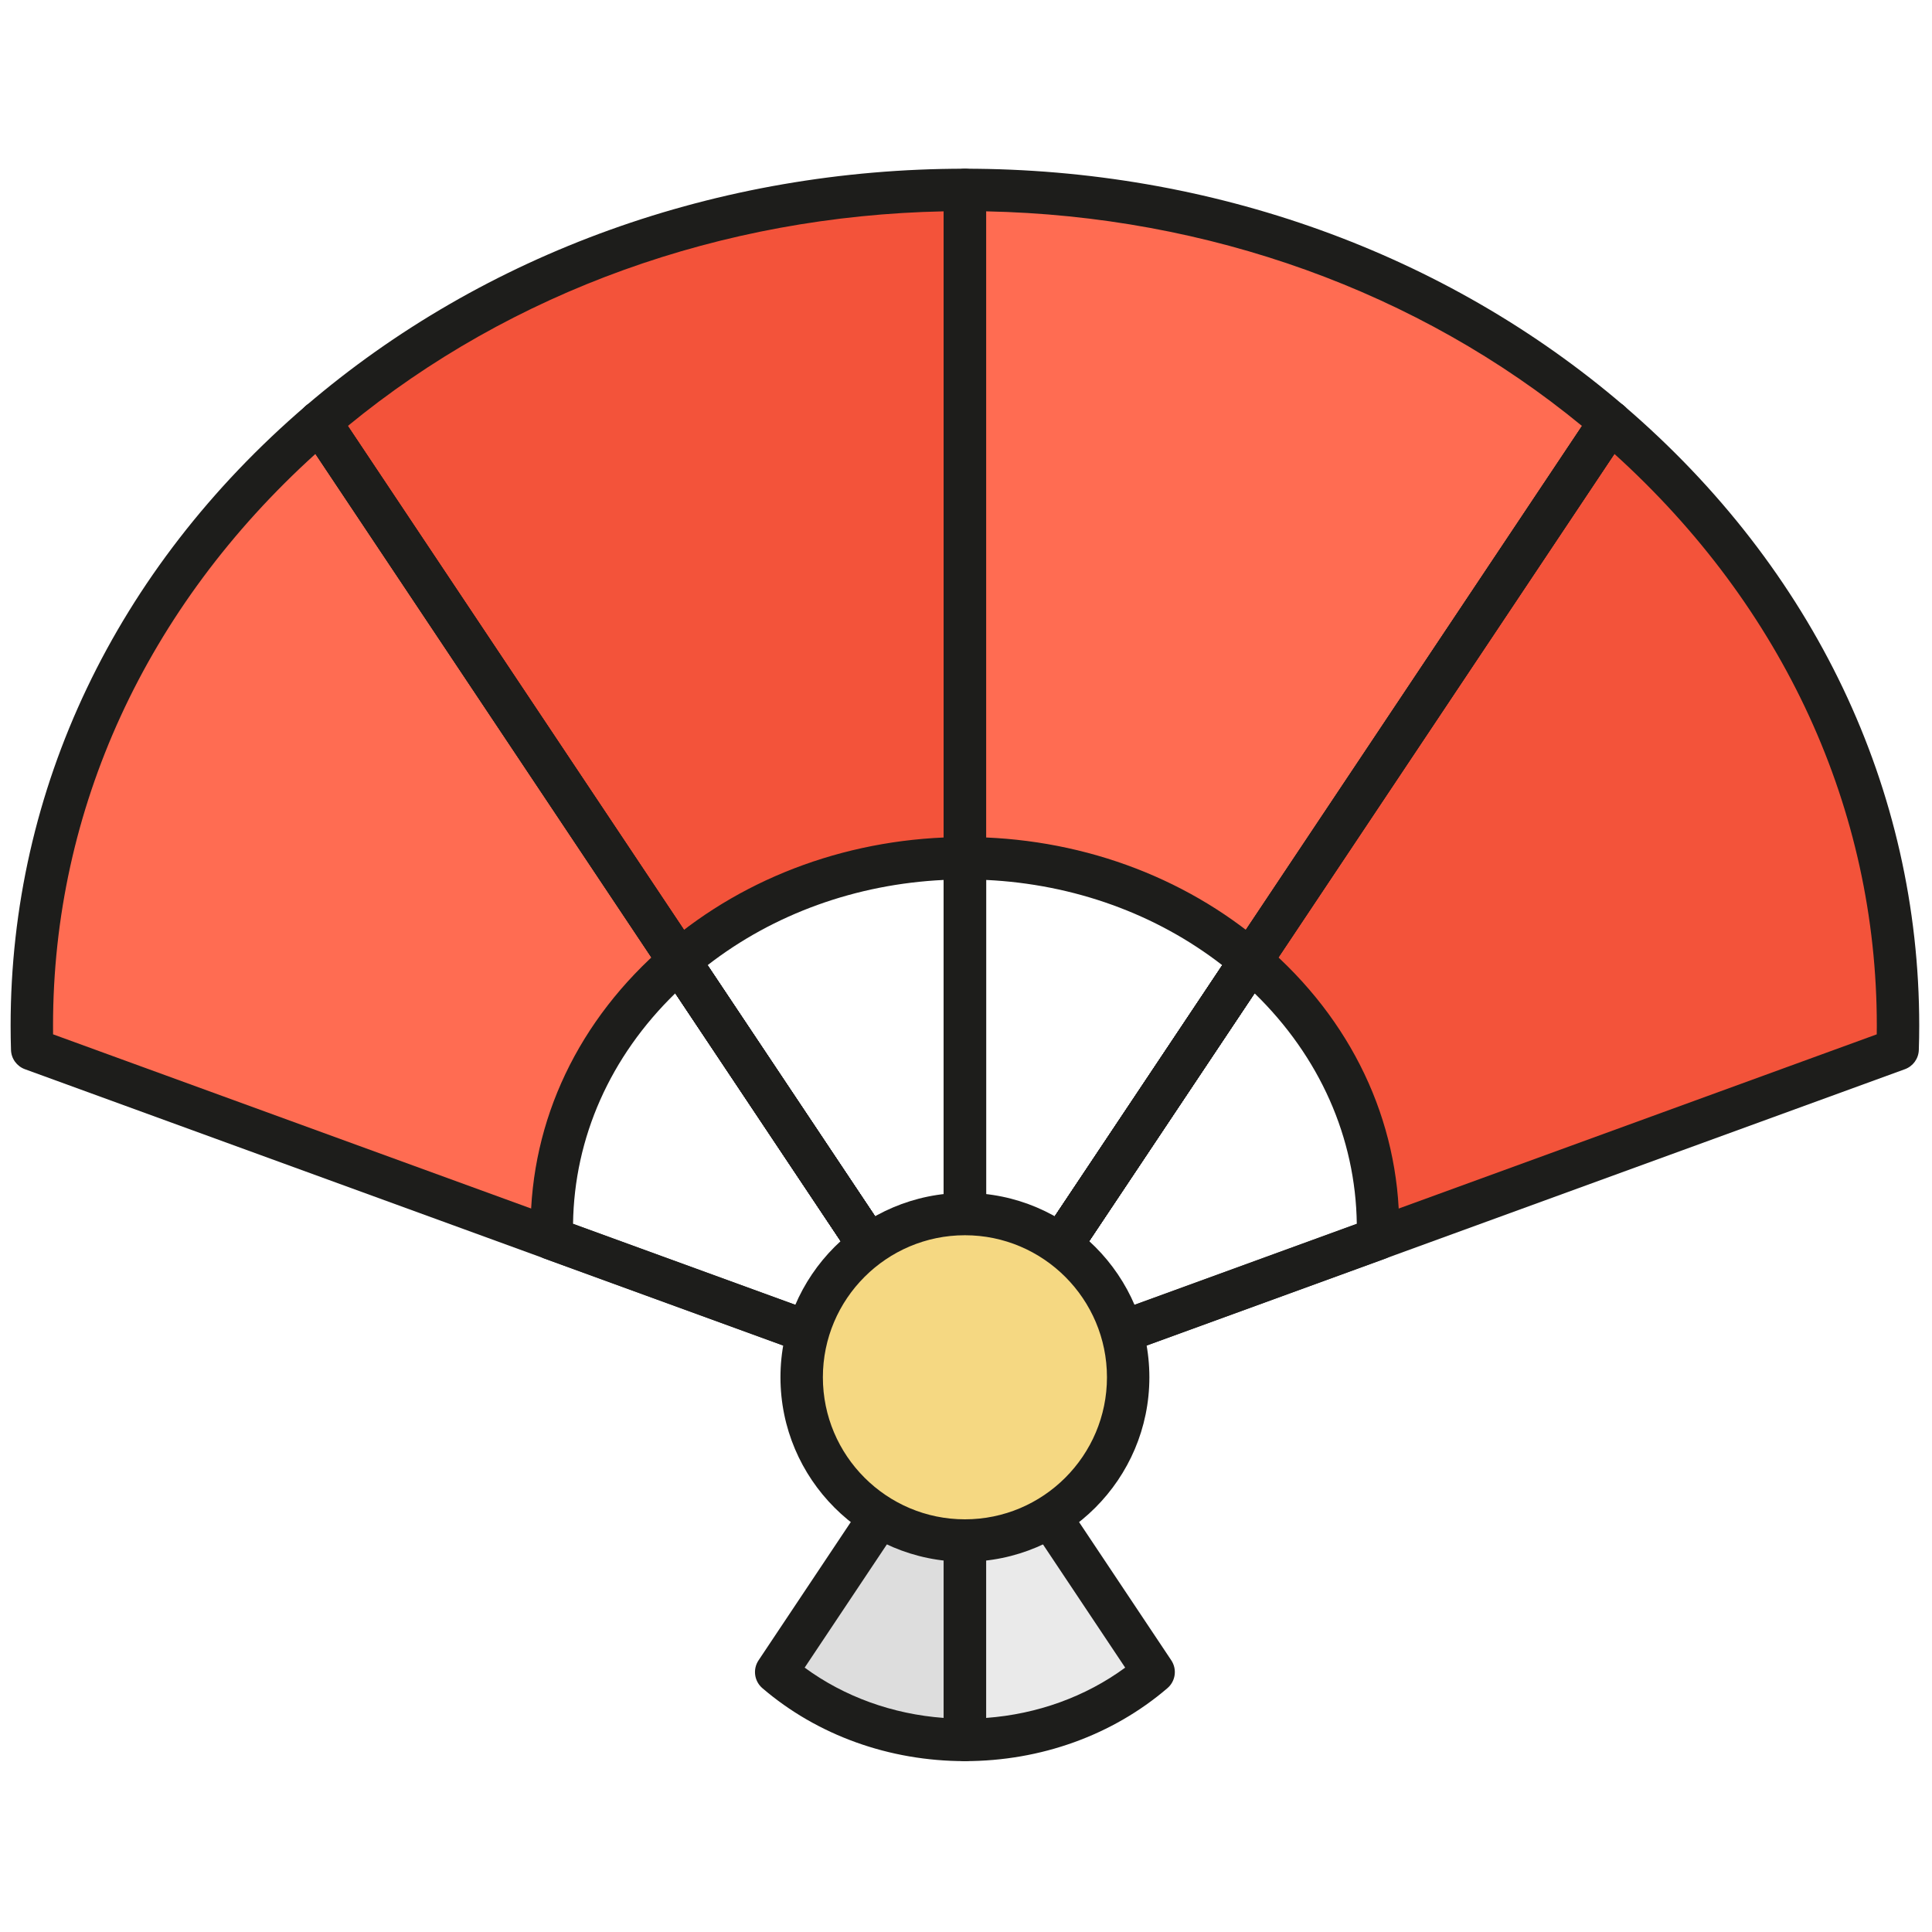 <svg xmlns="http://www.w3.org/2000/svg" xmlns:xlink="http://www.w3.org/1999/xlink" version="1.1" width="256" height="256" viewBox="0 0 256 256" xml:space="preserve">

<defs>
</defs>
<g style="stroke: none; stroke-width: 0; stroke-dasharray: none; stroke-linecap: butt; stroke-linejoin: miter; stroke-miterlimit: 10; fill: none; fill-rule: nonzero; opacity: 1;" transform="translate(1.407 1.407) scale(2.81 2.81)" >
	<path d="M 45 65.006 v 16.539 c -3.453 0 -6.588 -1.218 -8.899 -3.2 L 45 65.006 z" style="stroke: none; stroke-width: 1; stroke-dasharray: none; stroke-linecap: butt; stroke-linejoin: miter; stroke-miterlimit: 10; fill: rgb(221,221,221); fill-rule: nonzero; opacity: 1;" transform=" matrix(1 0 0 1 0 0) " stroke-linecap="round" />
	<path d="M 45 65.006 v 16.539 c 3.453 0 6.588 -1.218 8.899 -3.2 L 45 65.006 z" style="stroke: none; stroke-width: 1; stroke-dasharray: none; stroke-linecap: butt; stroke-linejoin: miter; stroke-miterlimit: 10; fill: rgb(234,234,234); fill-rule: nonzero; opacity: 1;" transform=" matrix(1 0 0 1 0 0) " stroke-linecap="round" />
	<line x1="15.214" y1="22.805" x2="-15.214" y2="-22.805" style="stroke: none; stroke-width: 1; stroke-dasharray: none; stroke-linecap: butt; stroke-linejoin: miter; stroke-miterlimit: 10; fill: rgb(29,29,27); fill-rule: nonzero; opacity: 1;" transform=" matrix(1 0 0 1 0 0) "/>
	<line x1="-15.214" y1="22.805" x2="15.214" y2="-22.805" style="stroke: none; stroke-width: 1; stroke-dasharray: none; stroke-linecap: butt; stroke-linejoin: miter; stroke-miterlimit: 10; fill: rgb(29,29,27); fill-rule: nonzero; opacity: 1;" transform=" matrix(1 0 0 1 0 0) "/>
	<line x1="6.736" y1="10.096" x2="-6.736" y2="-10.096" style="stroke: none; stroke-width: 1; stroke-dasharray: none; stroke-linecap: butt; stroke-linejoin: miter; stroke-miterlimit: 10; fill: rgb(29,29,27); fill-rule: nonzero; opacity: 1;" transform=" matrix(1 0 0 1 0 0) "/>
	<path d="M 25.52 57.415 c 0 -4.954 2.306 -9.426 6.009 -12.602 L 14.572 19.396 C 6.208 26.569 1 36.67 1 47.86 c 0 0.374 0.006 0.747 0.017 1.118 l 24.51 8.932 C 25.523 57.746 25.52 57.581 25.52 57.415 z" style="stroke: none; stroke-width: 1; stroke-dasharray: none; stroke-linecap: butt; stroke-linejoin: miter; stroke-miterlimit: 10; fill: rgb(255,108,82); fill-rule: nonzero; opacity: 1;" transform=" matrix(1 0 0 1 0 0) " stroke-linecap="round" />
	<path d="M 45 8.455 c -11.806 0 -22.525 4.164 -30.428 10.942 L 45 65.006 L 31.529 44.813 c 3.499 -3.001 8.245 -4.844 13.471 -4.844 V 8.455 z" style="stroke: none; stroke-width: 1; stroke-dasharray: none; stroke-linecap: butt; stroke-linejoin: miter; stroke-miterlimit: 10; fill: rgb(243,83,58); fill-rule: nonzero; opacity: 1;" transform=" matrix(1 0 0 1 0 0) " stroke-linecap="round" />
	<line x1="-6.735" y1="10.096" x2="6.735" y2="-10.096" style="stroke: none; stroke-width: 1; stroke-dasharray: none; stroke-linecap: butt; stroke-linejoin: miter; stroke-miterlimit: 10; fill: rgb(29,29,27); fill-rule: nonzero; opacity: 1;" transform=" matrix(1 0 0 1 0 0) "/>
	<path d="M 75.428 19.396 L 58.471 44.813 c 3.703 3.176 6.009 7.648 6.009 12.602 c 0 0.166 -0.003 0.331 -0.008 0.495 l 24.51 -8.932 C 88.994 48.607 89 48.234 89 47.86 C 89 36.67 83.792 26.569 75.428 19.396 z" style="stroke: none; stroke-width: 1; stroke-dasharray: none; stroke-linecap: butt; stroke-linejoin: miter; stroke-miterlimit: 10; fill: rgb(243,83,58); fill-rule: nonzero; opacity: 1;" transform=" matrix(1 0 0 1 0 0) " stroke-linecap="round" />
	<path d="M 75.428 19.396 C 67.525 12.619 56.806 8.455 45 8.455 v 31.515 c 5.227 0 9.973 1.843 13.471 4.844 L 45 65.006 L 75.428 19.396 z" style="stroke: none; stroke-width: 1; stroke-dasharray: none; stroke-linecap: butt; stroke-linejoin: miter; stroke-miterlimit: 10; fill: rgb(255,108,82); fill-rule: nonzero; opacity: 1;" transform=" matrix(1 0 0 1 0 0) " stroke-linecap="round" />
	<path d="M 45.001 66.006 c -0.323 0 -0.64 -0.156 -0.833 -0.445 L 13.74 19.952 c -0.306 -0.459 -0.182 -1.081 0.277 -1.387 c 0.46 -0.307 1.081 -0.182 1.387 0.277 l 30.428 45.61 c 0.307 0.459 0.183 1.08 -0.277 1.387 C 45.384 65.951 45.191 66.006 45.001 66.006 z" style="stroke: none; stroke-width: 1; stroke-dasharray: none; stroke-linecap: butt; stroke-linejoin: miter; stroke-miterlimit: 10; fill: rgb(29,29,27); fill-rule: nonzero; opacity: 1;" transform=" matrix(1 0 0 1 0 0) " stroke-linecap="round" />
	<path d="M 45 66.006 c -0.115 0 -0.23 -0.02 -0.342 -0.061 L 0.675 49.918 c -0.384 -0.14 -0.645 -0.499 -0.657 -0.908 C 0.006 48.629 0 48.245 0 47.86 c 0 -11.146 4.944 -21.524 13.921 -29.224 c 0.217 -0.187 0.505 -0.271 0.787 -0.231 c 0.284 0.039 0.537 0.198 0.696 0.436 l 30.428 45.61 c 0.24 0.359 0.222 0.833 -0.046 1.173 C 45.593 65.87 45.301 66.006 45 66.006 z M 2.002 48.273 l 40.471 14.747 L 14.375 20.902 C 6.386 28.131 2 37.663 2 47.86 C 2 47.998 2.001 48.136 2.002 48.273 z" style="stroke: none; stroke-width: 1; stroke-dasharray: none; stroke-linecap: butt; stroke-linejoin: miter; stroke-miterlimit: 10; fill: rgb(29,29,27); fill-rule: nonzero; opacity: 1;" transform=" matrix(1 0 0 1 0 0) " stroke-linecap="round" />
	<path d="M 45 66.006 c -0.328 0 -0.643 -0.162 -0.832 -0.445 L 13.74 19.951 c -0.281 -0.421 -0.203 -0.985 0.181 -1.314 C 22.329 11.426 33.367 7.455 45 7.455 c 0.552 0 1 0.448 1 1 v 56.551 c 0 0.44 -0.289 0.829 -0.71 0.957 C 45.194 65.992 45.097 66.006 45 66.006 z M 15.901 19.586 L 44 61.705 V 9.465 C 33.522 9.678 23.613 13.247 15.901 19.586 z" style="stroke: none; stroke-width: 1; stroke-dasharray: none; stroke-linecap: butt; stroke-linejoin: miter; stroke-miterlimit: 10; fill: rgb(29,29,27); fill-rule: nonzero; opacity: 1;" transform=" matrix(1 0 0 1 0 0) " stroke-linecap="round" />
	<path d="M 44.999 66.006 c -0.19 0 -0.383 -0.055 -0.554 -0.168 c -0.459 -0.307 -0.583 -0.928 -0.277 -1.387 l 30.428 -45.61 c 0.307 -0.458 0.928 -0.584 1.387 -0.277 c 0.46 0.307 0.584 0.928 0.277 1.387 L 45.832 65.561 C 45.639 65.85 45.322 66.006 44.999 66.006 z" style="stroke: none; stroke-width: 1; stroke-dasharray: none; stroke-linecap: butt; stroke-linejoin: miter; stroke-miterlimit: 10; fill: rgb(29,29,27); fill-rule: nonzero; opacity: 1;" transform=" matrix(1 0 0 1 0 0) " stroke-linecap="round" />
	<path d="M 45 66.006 c -0.301 0 -0.593 -0.136 -0.786 -0.382 c -0.267 -0.34 -0.286 -0.813 -0.046 -1.173 l 30.428 -45.61 c 0.159 -0.238 0.412 -0.396 0.695 -0.436 c 0.287 -0.039 0.571 0.046 0.788 0.231 C 85.056 26.336 90 36.714 90 47.86 c 0 0.385 -0.006 0.769 -0.019 1.149 c -0.013 0.409 -0.272 0.769 -0.656 0.908 L 45.342 65.945 C 45.23 65.986 45.115 66.006 45 66.006 z M 75.625 20.902 L 47.526 63.021 l 40.471 -14.747 C 87.999 48.136 88 47.998 88 47.86 C 88 37.663 83.614 28.131 75.625 20.902 z M 88.982 48.979 h 0.01 H 88.982 z" style="stroke: none; stroke-width: 1; stroke-dasharray: none; stroke-linecap: butt; stroke-linejoin: miter; stroke-miterlimit: 10; fill: rgb(29,29,27); fill-rule: nonzero; opacity: 1;" transform=" matrix(1 0 0 1 0 0) " stroke-linecap="round" />
	<path d="M 45 66.006 c -0.097 0 -0.194 -0.014 -0.29 -0.043 C 44.289 65.835 44 65.446 44 65.006 V 8.455 c 0 -0.552 0.448 -1 1 -1 c 11.634 0 22.671 3.971 31.079 11.182 c 0.384 0.33 0.461 0.894 0.181 1.314 L 45.832 65.561 C 45.643 65.844 45.328 66.006 45 66.006 z M 46 9.465 v 52.24 l 28.099 -42.119 C 66.387 13.247 56.478 9.678 46 9.465 z" style="stroke: none; stroke-width: 1; stroke-dasharray: none; stroke-linecap: butt; stroke-linejoin: miter; stroke-miterlimit: 10; fill: rgb(29,29,27); fill-rule: nonzero; opacity: 1;" transform=" matrix(1 0 0 1 0 0) " stroke-linecap="round" />
	<path d="M 45.001 66.006 c -0.323 0 -0.64 -0.156 -0.833 -0.445 L 30.697 45.369 c -0.306 -0.459 -0.182 -1.081 0.277 -1.387 c 0.46 -0.308 1.081 -0.182 1.387 0.277 l 13.471 20.193 c 0.307 0.459 0.183 1.08 -0.277 1.387 C 45.384 65.951 45.191 66.006 45.001 66.006 z" style="stroke: none; stroke-width: 1; stroke-dasharray: none; stroke-linecap: butt; stroke-linejoin: miter; stroke-miterlimit: 10; fill: rgb(29,29,27); fill-rule: nonzero; opacity: 1;" transform=" matrix(1 0 0 1 0 0) " stroke-linecap="round" />
	<path d="M 45 66.006 c -0.115 0 -0.23 -0.02 -0.342 -0.061 l -19.48 -7.095 c -0.438 -0.159 -0.697 -0.594 -0.653 -1.038 c -0.003 -0.132 -0.005 -0.265 -0.005 -0.397 c 0 -5.1 2.258 -9.845 6.358 -13.361 c 0.217 -0.186 0.502 -0.271 0.787 -0.231 c 0.284 0.039 0.537 0.198 0.696 0.436 l 13.471 20.193 c 0.24 0.359 0.222 0.832 -0.046 1.173 C 45.593 65.87 45.301 66.006 45 66.006 z M 26.521 57.212 l 15.953 5.81 L 31.343 46.337 C 28.275 49.321 26.576 53.139 26.521 57.212 z" style="stroke: none; stroke-width: 1; stroke-dasharray: none; stroke-linecap: butt; stroke-linejoin: miter; stroke-miterlimit: 10; fill: rgb(29,29,27); fill-rule: nonzero; opacity: 1;" transform=" matrix(1 0 0 1 0 0) " stroke-linecap="round" />
	<path d="M 45 66.006 c -0.328 0 -0.643 -0.162 -0.832 -0.445 L 30.697 45.369 c -0.281 -0.421 -0.203 -0.985 0.181 -1.314 c 3.823 -3.279 8.839 -5.085 14.122 -5.085 c 0.552 0 1 0.448 1 1 v 25.037 c 0 0.44 -0.289 0.829 -0.71 0.957 C 45.194 65.992 45.097 66.006 45 66.006 z M 32.864 45.014 L 44 61.705 V 40.993 C 39.874 41.189 35.98 42.594 32.864 45.014 z" style="stroke: none; stroke-width: 1; stroke-dasharray: none; stroke-linecap: butt; stroke-linejoin: miter; stroke-miterlimit: 10; fill: rgb(29,29,27); fill-rule: nonzero; opacity: 1;" transform=" matrix(1 0 0 1 0 0) " stroke-linecap="round" />
	<path d="M 44.999 66.006 c -0.19 0 -0.383 -0.055 -0.554 -0.168 c -0.459 -0.307 -0.583 -0.928 -0.277 -1.387 l 13.471 -20.193 c 0.307 -0.459 0.927 -0.585 1.387 -0.277 c 0.46 0.307 0.584 0.928 0.277 1.387 L 45.832 65.561 C 45.639 65.85 45.322 66.006 44.999 66.006 z" style="stroke: none; stroke-width: 1; stroke-dasharray: none; stroke-linecap: butt; stroke-linejoin: miter; stroke-miterlimit: 10; fill: rgb(29,29,27); fill-rule: nonzero; opacity: 1;" transform=" matrix(1 0 0 1 0 0) " stroke-linecap="round" />
	<path d="M 45 66.006 c -0.301 0 -0.593 -0.136 -0.787 -0.382 c -0.267 -0.341 -0.285 -0.813 -0.045 -1.173 L 57.64 44.258 c 0.159 -0.238 0.412 -0.396 0.695 -0.436 c 0.288 -0.041 0.571 0.045 0.788 0.232 c 4.1 3.517 6.357 8.262 6.357 13.36 c 0 0.133 -0.002 0.265 -0.005 0.396 c 0.045 0.444 -0.214 0.88 -0.653 1.04 l -19.48 7.095 C 45.23 65.986 45.115 66.006 45 66.006 z M 58.657 46.337 L 47.526 63.021 l 15.953 -5.81 C 63.424 53.14 61.726 49.322 58.657 46.337 z" style="stroke: none; stroke-width: 1; stroke-dasharray: none; stroke-linecap: butt; stroke-linejoin: miter; stroke-miterlimit: 10; fill: rgb(29,29,27); fill-rule: nonzero; opacity: 1;" transform=" matrix(1 0 0 1 0 0) " stroke-linecap="round" />
	<path d="M 45 66.006 c -0.097 0 -0.194 -0.014 -0.29 -0.043 C 44.289 65.835 44 65.446 44 65.006 V 39.969 c 0 -0.552 0.448 -1 1 -1 c 5.283 0 10.299 1.806 14.123 5.085 c 0.384 0.33 0.461 0.894 0.181 1.314 L 45.832 65.561 C 45.643 65.844 45.328 66.006 45 66.006 z M 46 40.993 v 20.712 l 11.136 -16.691 C 54.02 42.594 50.127 41.189 46 40.993 z" style="stroke: none; stroke-width: 1; stroke-dasharray: none; stroke-linecap: butt; stroke-linejoin: miter; stroke-miterlimit: 10; fill: rgb(29,29,27); fill-rule: nonzero; opacity: 1;" transform=" matrix(1 0 0 1 0 0) " stroke-linecap="round" />
	<path d="M 45 82.545 c -3.571 0 -6.962 -1.222 -9.55 -3.44 c -0.384 -0.329 -0.462 -0.893 -0.181 -1.313 l 8.899 -13.34 c 0.245 -0.366 0.699 -0.532 1.122 -0.402 c 0.421 0.128 0.71 0.517 0.71 0.957 v 16.539 C 46 82.098 45.552 82.545 45 82.545 z M 37.443 78.136 c 1.868 1.371 4.143 2.194 6.557 2.372 V 68.307 L 37.443 78.136 z" style="stroke: none; stroke-width: 1; stroke-dasharray: none; stroke-linecap: butt; stroke-linejoin: miter; stroke-miterlimit: 10; fill: rgb(29,29,27); fill-rule: nonzero; opacity: 1;" transform=" matrix(1 0 0 1 0 0) " stroke-linecap="round" />
	<path d="M 45 82.545 c -0.552 0 -1 -0.447 -1 -1 V 65.006 c 0 -0.44 0.289 -0.829 0.71 -0.957 c 0.421 -0.13 0.877 0.036 1.122 0.402 l 8.899 13.34 c 0.28 0.421 0.203 0.984 -0.182 1.313 C 51.962 81.323 48.57 82.545 45 82.545 z M 46 68.307 v 12.201 c 2.414 -0.178 4.688 -1.001 6.557 -2.372 L 46 68.307 z" style="stroke: none; stroke-width: 1; stroke-dasharray: none; stroke-linecap: butt; stroke-linejoin: miter; stroke-miterlimit: 10; fill: rgb(29,29,27); fill-rule: nonzero; opacity: 1;" transform=" matrix(1 0 0 1 0 0) " stroke-linecap="round" />
	<circle cx="44.998" cy="64.448" r="7.698" style="stroke: none; stroke-width: 1; stroke-dasharray: none; stroke-linecap: butt; stroke-linejoin: miter; stroke-miterlimit: 10; fill: rgb(245,216,130); fill-rule: nonzero; opacity: 1;" transform="  matrix(1 0 0 1 0 0) "/>
	<path d="M 45 73.144 c -4.796 0 -8.698 -3.902 -8.698 -8.698 s 3.902 -8.698 8.698 -8.698 s 8.698 3.902 8.698 8.698 S 49.796 73.144 45 73.144 z M 45 57.747 c -3.693 0 -6.698 3.005 -6.698 6.698 s 3.004 6.698 6.698 6.698 s 6.698 -3.005 6.698 -6.698 S 48.693 57.747 45 57.747 z" style="stroke: none; stroke-width: 1; stroke-dasharray: none; stroke-linecap: butt; stroke-linejoin: miter; stroke-miterlimit: 10; fill: rgb(29,29,27); fill-rule: nonzero; opacity: 1;" transform=" matrix(1 0 0 1 0 0) " stroke-linecap="round" />
</g>
</svg>